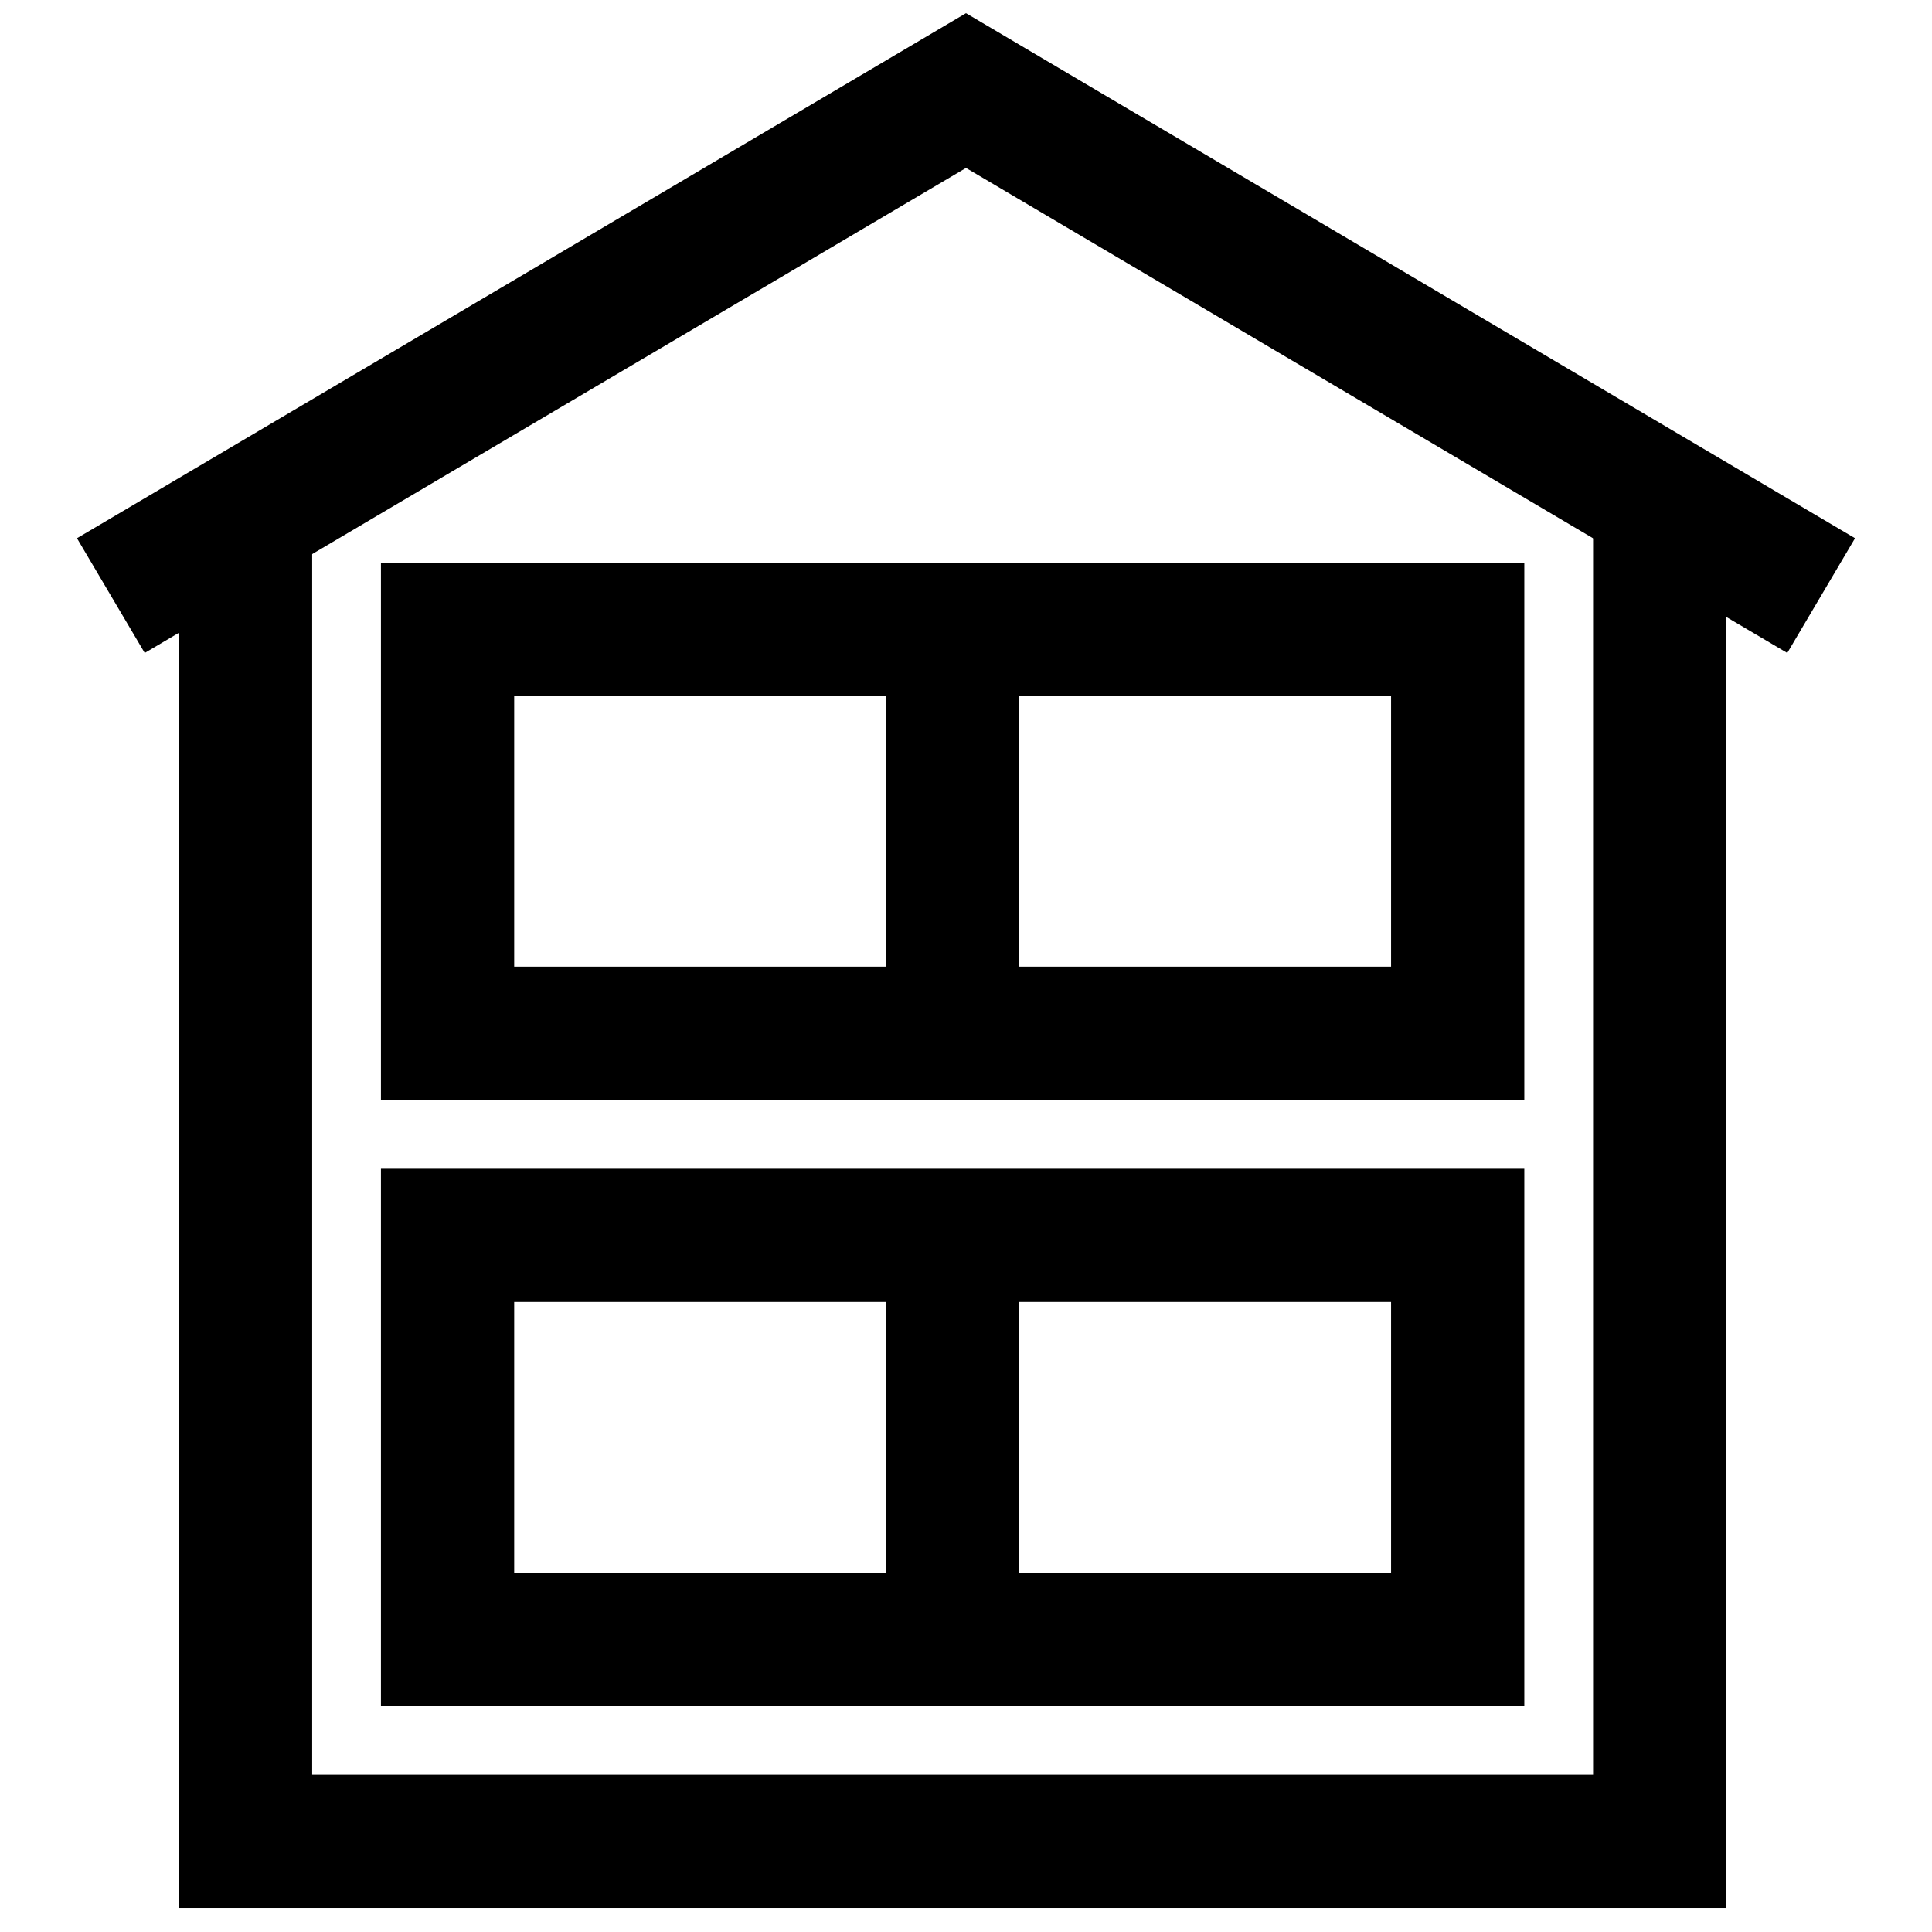 <svg xmlns="http://www.w3.org/2000/svg" width="32" height="32"><path fill="none" stroke-width="2.207" stroke="#000" d="M4.067 8.192V30.5H27.49V8.192"/><path fill="none" stroke-width="2.207" stroke="#000" d="M1.836 9.865L16 1.5l14.164 8.365m-22.751.558h16.731v6.692H7.413v-6.692zm0 10.039h16.731v6.692H7.413v-6.692zm8.366-3.347v-6.692m0 16.731v-6.692"/></svg>